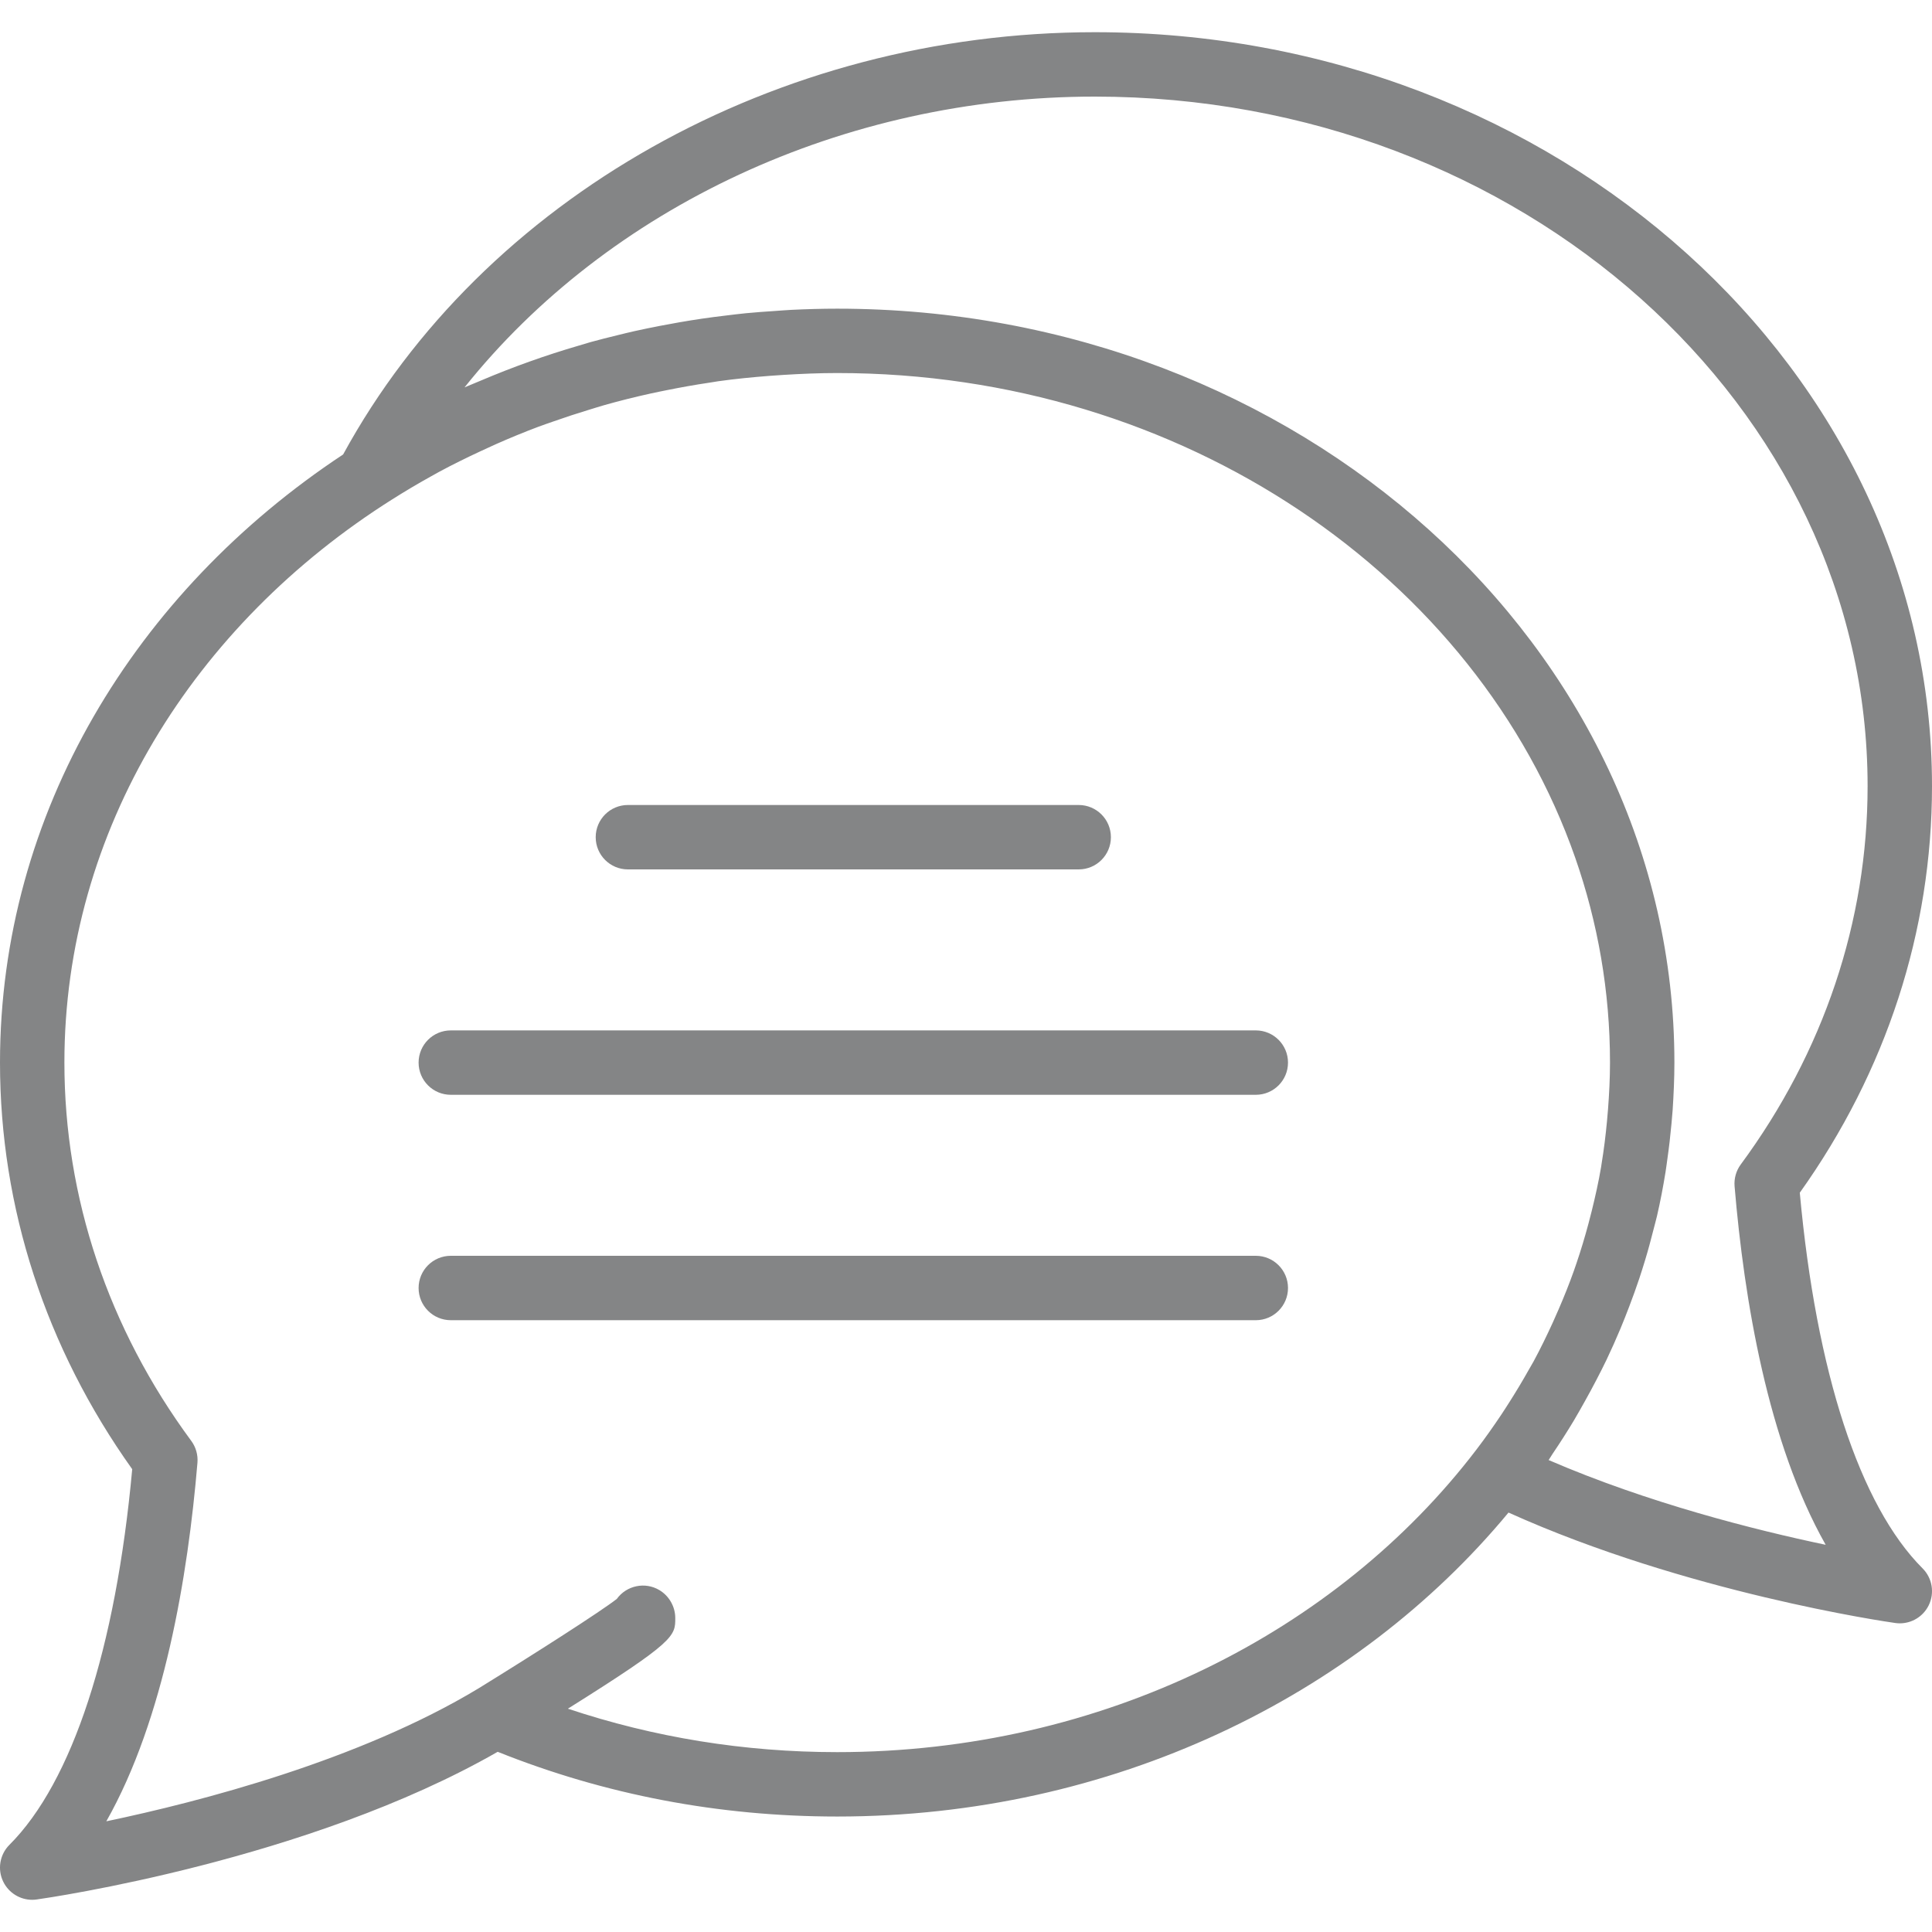 <?xml version="1.0" encoding="iso-8859-1"?>
<!-- Generator: Adobe Illustrator 18.0.0, SVG Export Plug-In . SVG Version: 6.00 Build 0)  -->
<!DOCTYPE svg PUBLIC "-//W3C//DTD SVG 1.1//EN" "http://www.w3.org/Graphics/SVG/1.1/DTD/svg11.dtd">
<svg version="1.1" id="Capa_1" xmlns="http://www.w3.org/2000/svg" xmlns:xlink="http://www.w3.org/1999/xlink" x="0px" y="0px"
	 viewBox="0 0 60 60" style="enable-background:new 0 0 60 60;" xml:space="preserve">
<g>
	<path style="fill: #848586;" d="M19.5,27h14c0.552,0,1-0.447,1-1s-0.448-1-1-1h-14c-0.552,0-1,0.447-1,1S18.948,27,19.5,27z"/>
	<path style="fill: #848586;" d="M39,32H14c-0.552,0-1,0.447-1,1s0.448,1,1,1h25c0.552,0,1-0.447,1-1S39.552,32,39,32z"/>
	<path style="fill: #848586;" d="M39,39H14c-0.552,0-1,0.447-1,1s0.448,1,1,1h25c0.552,0,1-0.447,1-1S39.552,39,39,39z"/>
	<path style="fill: #848586;" d="M55.894,37.041C58.582,33.271,60,28.913,60,24.414C60,11.504,48.337,1,34,1c-9.871,0-18.998,5.142-23.344,13.114
		C4.201,18.379,0,25.255,0,33c0,4.499,1.418,8.856,4.106,12.627c-0.51,5.578-1.86,9.713-3.813,11.666
		c-0.304,0.304-0.38,0.769-0.188,1.153C0.276,58.789,0.625,59,1,59c0.046,0,0.093-0.003,0.139-0.01
		c0.35-0.049,8.433-1.213,14.317-4.586c3.33,1.334,6.875,2.01,10.544,2.01c8.525,0,16.104-3.714,20.848-9.44
		c5.512,2.486,11.738,3.392,12.012,3.43c0.047,0.007,0.094,0.01,0.14,0.01c0.375,0,0.724-0.211,0.895-0.554
		c0.192-0.385,0.116-0.85-0.188-1.153C57.754,46.754,56.404,42.619,55.894,37.041z M26,54.414c-2.891,0-5.694-0.458-8.364-1.349
		c3.334-2.09,3.338-2.255,3.335-2.82c-0.001-0.349-0.19-0.68-0.488-0.86c-0.449-0.271-1.026-0.146-1.328,0.271
		c-0.492,0.385-2.502,1.673-4.294,2.778l0,0c-3.701,2.236-8.645,3.518-11.559,4.128c1.797-3.174,2.535-7.623,2.83-11.136
		c0.02-0.242-0.048-0.482-0.192-0.678C3.362,41.255,2,37.192,2,33c0-7.219,4.028-13.61,10.18-17.491
		c0.388-0.245,0.781-0.48,1.182-0.702c0.09-0.05,0.179-0.102,0.271-0.151c0.42-0.227,0.849-0.437,1.282-0.639
		c0.158-0.074,0.316-0.147,0.475-0.218c0.44-0.195,0.885-0.379,1.336-0.548c0.157-0.059,0.317-0.112,0.476-0.168
		c0.357-0.126,0.717-0.244,1.08-0.354c0.166-0.05,0.33-0.103,0.498-0.151c0.471-0.133,0.946-0.251,1.426-0.357
		c0.166-0.037,0.334-0.07,0.502-0.104c0.432-0.087,0.866-0.165,1.304-0.23c0.1-0.015,0.199-0.034,0.3-0.048
		c0.528-0.073,1.061-0.126,1.596-0.167c0.139-0.011,0.279-0.02,0.419-0.029c0.555-0.034,1.113-0.058,1.674-0.058
		c10.752,0,19.876,6.342,22.919,15.053C49.622,28.65,50,30.786,50,33c0,0.484-0.025,0.964-0.061,1.443
		c-0.009,0.124-0.02,0.248-0.032,0.372c-0.042,0.446-0.096,0.89-0.169,1.33c-0.006,0.034-0.009,0.068-0.015,0.102
		c-0.078,0.459-0.18,0.914-0.292,1.367c-0.033,0.133-0.068,0.266-0.103,0.399c-0.109,0.406-0.23,0.81-0.366,1.21
		c-0.029,0.084-0.057,0.168-0.087,0.252c-0.14,0.395-0.297,0.785-0.463,1.171c-0.061,0.142-0.124,0.284-0.188,0.425
		c-0.186,0.406-0.381,0.809-0.595,1.205c-0.05,0.092-0.105,0.181-0.156,0.272c-0.185,0.33-0.381,0.656-0.586,0.979
		c-0.085,0.133-0.169,0.267-0.257,0.398c-0.248,0.371-0.506,0.737-0.78,1.096C41.528,50.686,34.243,54.414,26,54.414z
		 M48.094,45.343c0.042-0.06,0.076-0.123,0.117-0.184c0.233-0.343,0.456-0.693,0.669-1.047c0.119-0.199,0.23-0.4,0.343-0.601
		c0.124-0.222,0.245-0.445,0.362-0.671c0.105-0.203,0.21-0.407,0.308-0.612c0.152-0.319,0.295-0.641,0.432-0.967
		c0.096-0.229,0.186-0.46,0.274-0.691c0.109-0.286,0.213-0.573,0.31-0.863c0.062-0.188,0.122-0.376,0.179-0.565
		c0.096-0.316,0.182-0.635,0.263-0.957c0.035-0.14,0.075-0.278,0.108-0.419c0.104-0.45,0.191-0.905,0.265-1.364
		c0.023-0.141,0.04-0.283,0.06-0.424c0.051-0.356,0.092-0.715,0.125-1.076c0.013-0.145,0.027-0.289,0.037-0.434
		C51.977,33.981,52,33.493,52,33C52,20.09,40.337,9.586,26,9.586c-0.479,0-0.955,0.014-1.428,0.037
		c-0.171,0.008-0.341,0.024-0.512,0.035c-0.298,0.02-0.595,0.04-0.89,0.069c-0.212,0.021-0.423,0.047-0.634,0.073
		c-0.248,0.03-0.495,0.06-0.74,0.097c-0.235,0.034-0.469,0.073-0.702,0.113c-0.213,0.037-0.425,0.076-0.636,0.117
		c-0.254,0.05-0.508,0.102-0.76,0.158c-0.178,0.04-0.354,0.084-0.53,0.127c-0.275,0.068-0.551,0.135-0.823,0.211
		c-0.122,0.034-0.242,0.072-0.363,0.108c-1.042,0.304-2.061,0.668-3.055,1.091c-0.076,0.032-0.152,0.062-0.228,0.095
		c-0.09,0.039-0.182,0.073-0.272,0.113C18.882,6.45,26.186,3,34,3c13.234,0,24,9.606,24,21.414c0,4.191-1.362,8.255-3.939,11.749
		c-0.144,0.195-0.212,0.436-0.192,0.678c0.295,3.513,1.032,7.96,2.829,11.134C54.51,47.516,51.182,46.678,48.094,45.343z"/>
</g>
<g>
</g>
<g>
</g>
<g>
</g>
<g>
</g>
<g>
</g>
<g>
</g>
<g>
</g>
<g>
</g>
<g>
</g>
<g>
</g>
<g>
</g>
<g>
</g>
<g>
</g>
<g>
</g>
<g>
</g>
</svg>
